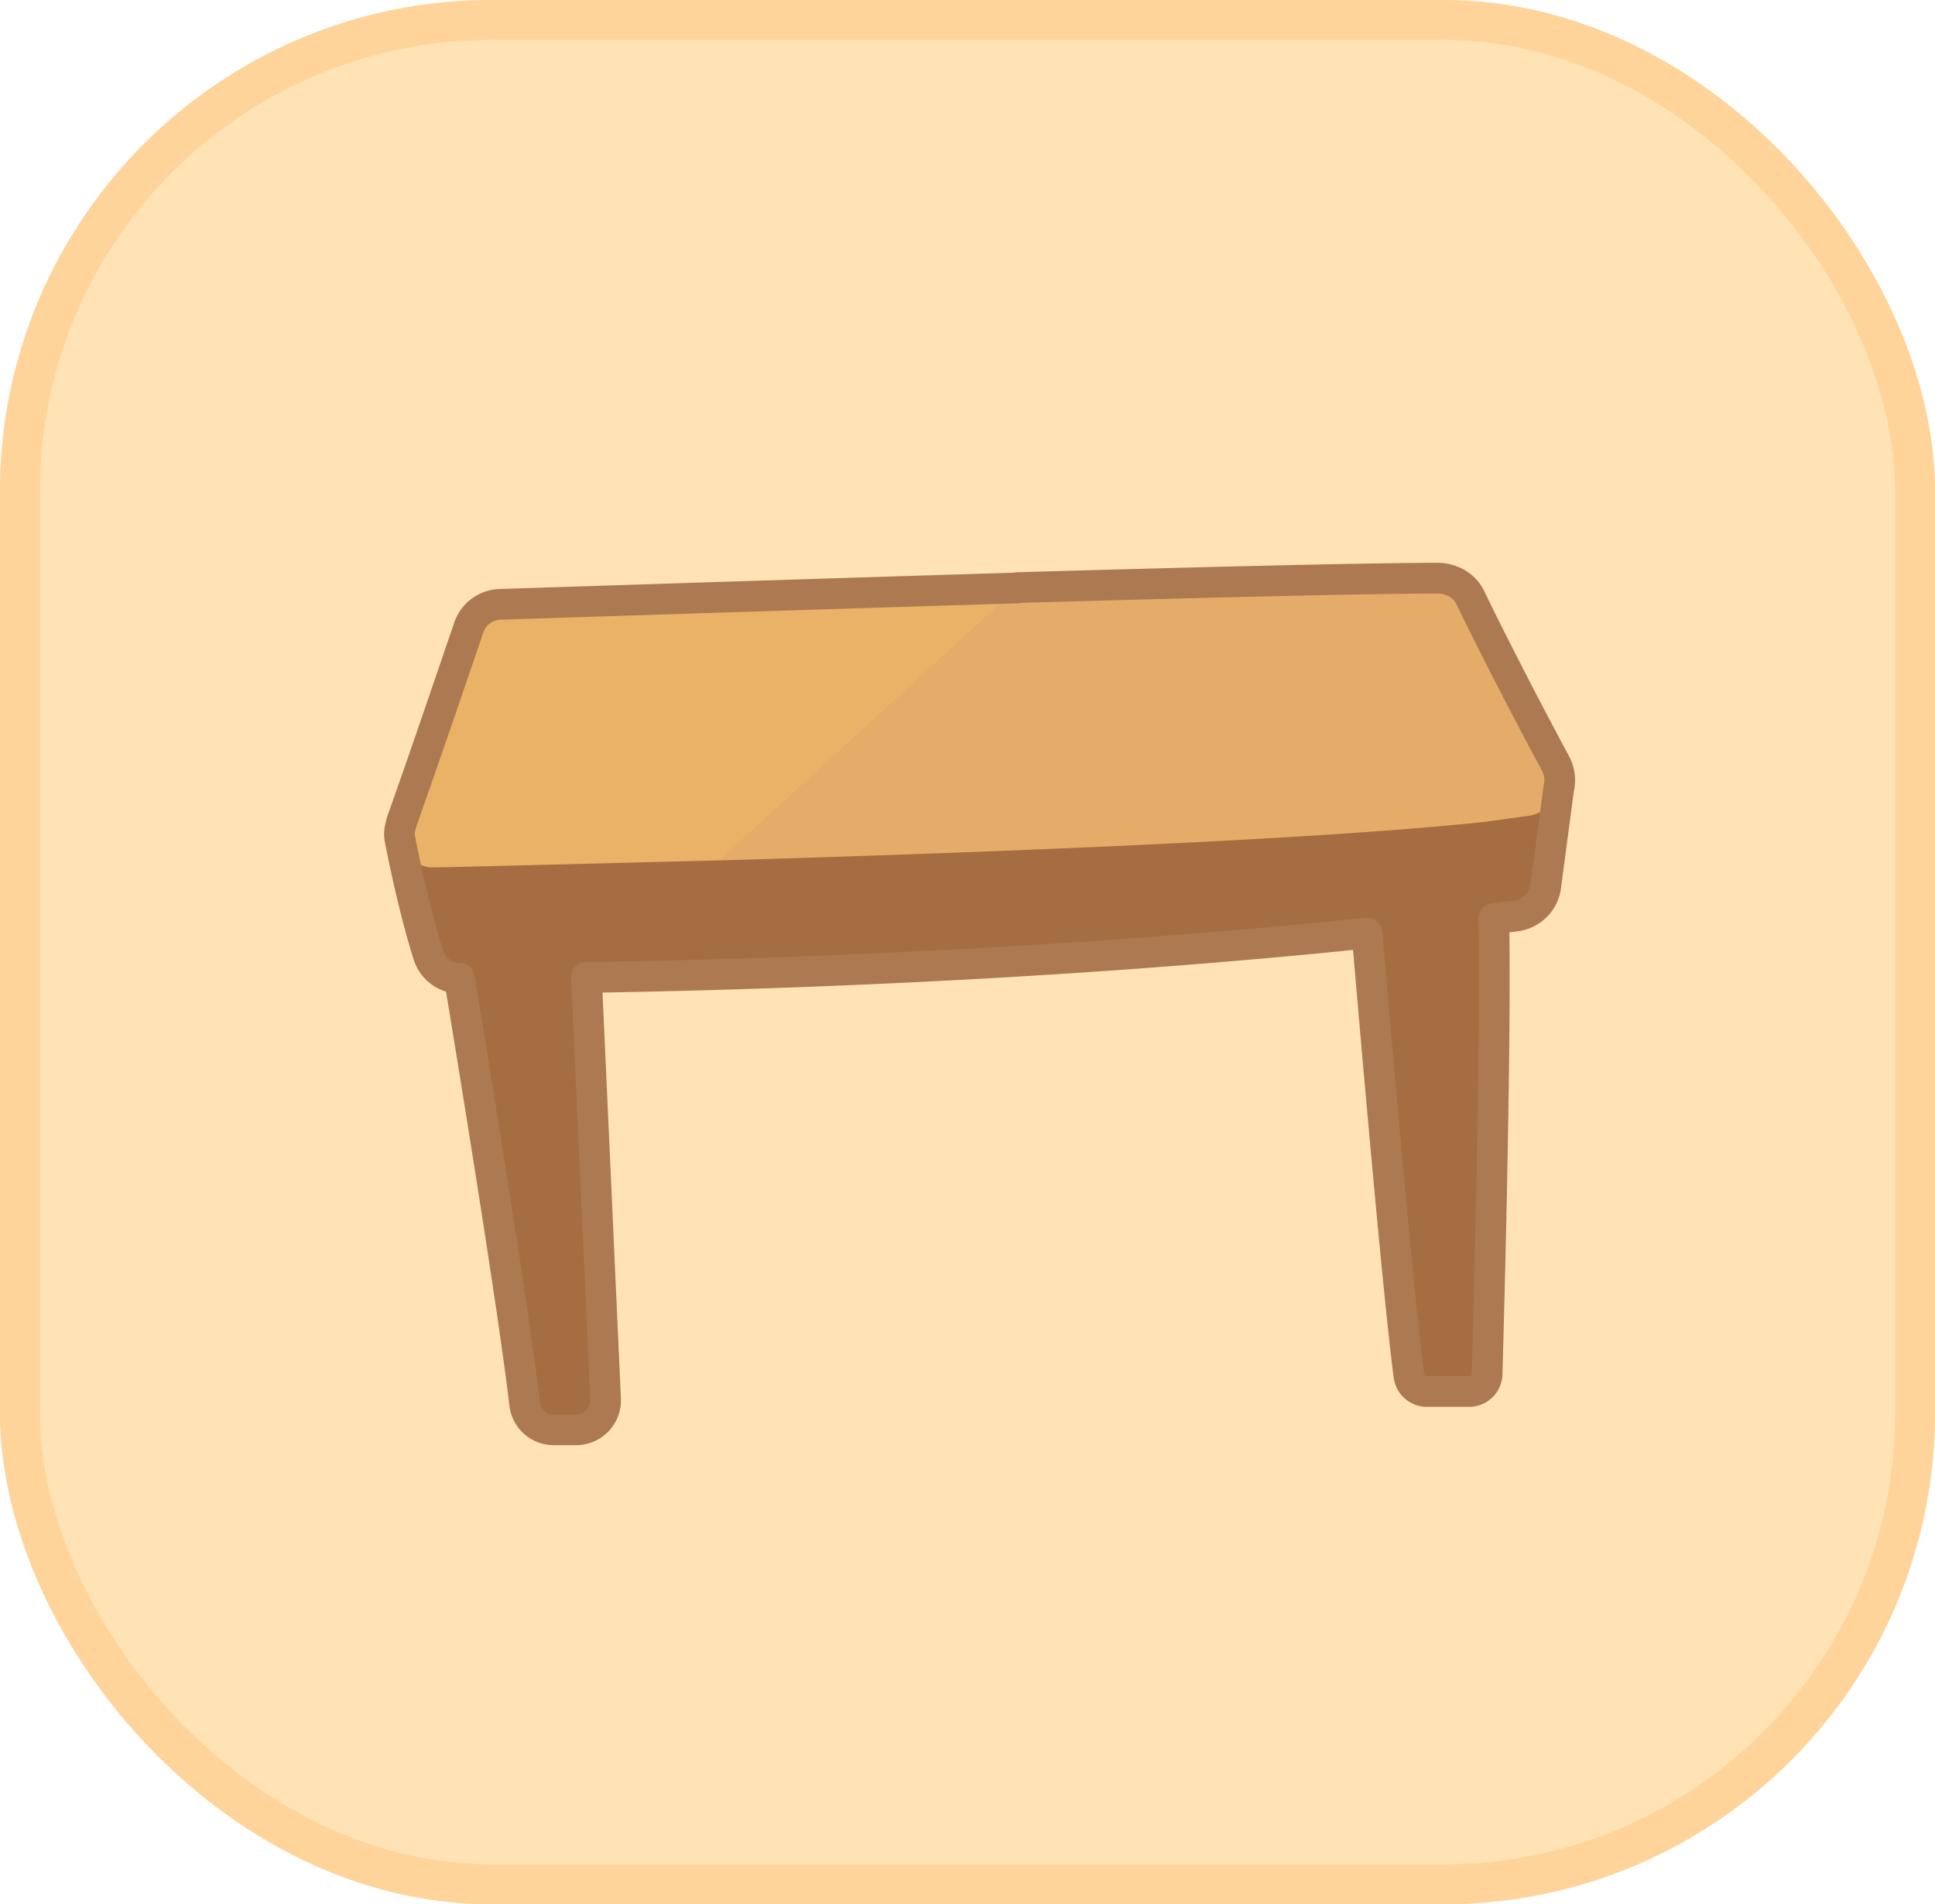 <svg xmlns="http://www.w3.org/2000/svg" width="63" height="62" viewBox="0 0 63 62">
  <g id="그룹_849" data-name="그룹 849" transform="translate(-173 -112)">
    <g id="그룹_810" data-name="그룹 810" transform="translate(13 -152)">
      <g id="사각형_881" data-name="사각형 881" transform="translate(160 264)" fill="#ffe3b5" stroke="#ffd49a" stroke-width="1.3">
        <rect width="63" height="62" rx="16" stroke="none"/>
        <rect x="0.65" y="0.65" width="61.7" height="60.7" rx="15.35" fill="none"/>
      </g>
      <g id="그룹_649" data-name="그룹 649" transform="translate(-515.115 219.371)">
        <path id="패스_254" data-name="패스 254" d="M717.133,73.888s.993,11.718,1.392,14.722a.592.592,0,0,0,.59.511h1.355a.588.588,0,0,0,.6-.571c.069-2.483.331-12.358.194-15.483Z" transform="translate(2.463 0.815)" fill="#bd9078"/>
        <path id="패스_255" data-name="패스 255" d="M689.823,74.923s1.774,10.639,2.229,14.488a.951.951,0,0,0,.95.838h.725a.957.957,0,0,0,.958-1c-.127-2.824-.491-10.913-.672-14.8Z" transform="translate(0.145 0.932)" fill="#bd9078"/>
        <path id="패스_256" data-name="패스 256" d="M688.144,71.473a.626.626,0,0,0,.026.153c.166.819.486,2.314.883,3.567a1.09,1.09,0,0,0,1.036.78,293.633,293.633,0,0,0,34.389-2.033,1.128,1.128,0,0,0,.96-1l.4-3.017.039-.307.012-.1-37.742,1.509Z" transform="translate(0.002 0.514)" fill="#bd9078"/>
        <path id="패스_257" data-name="패스 257" d="M724.892,71.186l-1.436.2c-5.651.6-16.555,1.01-24.852,1.253-4.04.1-7.453.192-9.358.23a1.1,1.1,0,0,1-1.061-1.483c.739-2.076,1.718-4.965,2.181-6.314a1.112,1.112,0,0,1,1.023-.756c2.387-.077,9.818-.319,16.906-.536,5.792-.166,11.344-.306,13.663-.307a1.128,1.128,0,0,1,1.025.639c.487,1.01,1.526,3.077,2.767,5.385A1.154,1.154,0,0,1,724.892,71.186Z" transform="translate(0 0.001)" fill="#dbb28b"/>
        <path id="패스_258" data-name="패스 258" d="M717.133,73.888s.993,11.718,1.392,14.722a.592.592,0,0,0,.59.511h1.355a.588.588,0,0,0,.6-.571c.069-2.483.331-12.358.194-15.483Z" transform="translate(2.463 0.815)" fill="#a56e42"/>
        <path id="패스_259" data-name="패스 259" d="M689.823,74.923s1.774,10.639,2.229,14.488a.951.951,0,0,0,.95.838h.725a.957.957,0,0,0,.958-1c-.127-2.824-.491-10.913-.672-14.8Z" transform="translate(0.145 0.932)" fill="#a56e42"/>
        <path id="패스_260" data-name="패스 260" d="M688.144,71.473a.626.626,0,0,0,.026.153c.166.819.486,2.314.883,3.567a1.09,1.09,0,0,0,1.036.78,293.633,293.633,0,0,0,34.389-2.033,1.128,1.128,0,0,0,.96-1l.4-3.017.039-.307.012-.1-37.742,1.509Z" transform="translate(0.002 0.514)" fill="#a56e42"/>
        <path id="패스_261" data-name="패스 261" d="M724.892,71.186l-1.436.2c-5.651.6-16.555,1.01-24.852,1.253-4.04.1-7.453.192-9.358.23a1.1,1.1,0,0,1-1.061-1.483c.739-2.076,1.718-4.965,2.181-6.314a1.112,1.112,0,0,1,1.023-.756c2.387-.077,9.818-.319,16.906-.536,5.792-.166,11.344-.306,13.663-.307a1.128,1.128,0,0,1,1.025.639c.487,1.01,1.526,3.077,2.767,5.385A1.154,1.154,0,0,1,724.892,71.186Z" transform="translate(0 0.001)" fill="#eab266"/>
        <path id="패스_262" data-name="패스 262" d="M724.085,71.169l-1.5.2c-5.651.6-16.555,1.01-24.852,1.253l9.69-8.859c5.817-.166,11.391-.307,13.692-.307a1.109,1.109,0,0,1,.984.614c.486,1.01,1.547,3.119,2.813,5.471A1.107,1.107,0,0,1,724.085,71.169Z" transform="translate(0.817 0)" fill="#d09474" opacity="0.2"/>
        <path id="패스_263" data-name="패스 263" d="M688.152,72.013a.739.739,0,0,0,.021.127c.166.819.486,2.314.883,3.567a1.088,1.088,0,0,0,1.017.777c.382,2.312,1.735,10.566,2.125,13.86a.951.951,0,0,0,.95.838h.725a.957.957,0,0,0,.958-1c-.117-2.586-.432-9.577-.623-13.728,5.606-.086,15.331-.4,25.414-1.445.153,1.793,1,11.686,1.366,14.415a.592.592,0,0,0,.59.511h1.355a.588.588,0,0,0,.6-.571c.065-2.328.3-11.155.216-14.823.245-.03.491-.057.737-.089a1.128,1.128,0,0,0,.96-1l.4-3.017.015-.116a1.164,1.164,0,0,0-.1-.83c-1.241-2.309-2.28-4.375-2.767-5.385a1.117,1.117,0,0,0-.725-.6,1.087,1.087,0,0,0-.321-.051c-2.3,0-7.875.141-13.692.307l-.013.012c-7.069.216-14.462.457-16.843.534a1.112,1.112,0,0,0-1.023.756c-.462,1.348-1.442,4.238-2.181,6.315a.978.978,0,0,0-.037.155A.841.841,0,0,0,688.152,72.013Z" transform="translate(0 0)" fill="none" stroke="#ad7950" stroke-linejoin="round" stroke-miterlimit="10" stroke-width="1"/>
      </g>
    </g>
  </g>
</svg>
